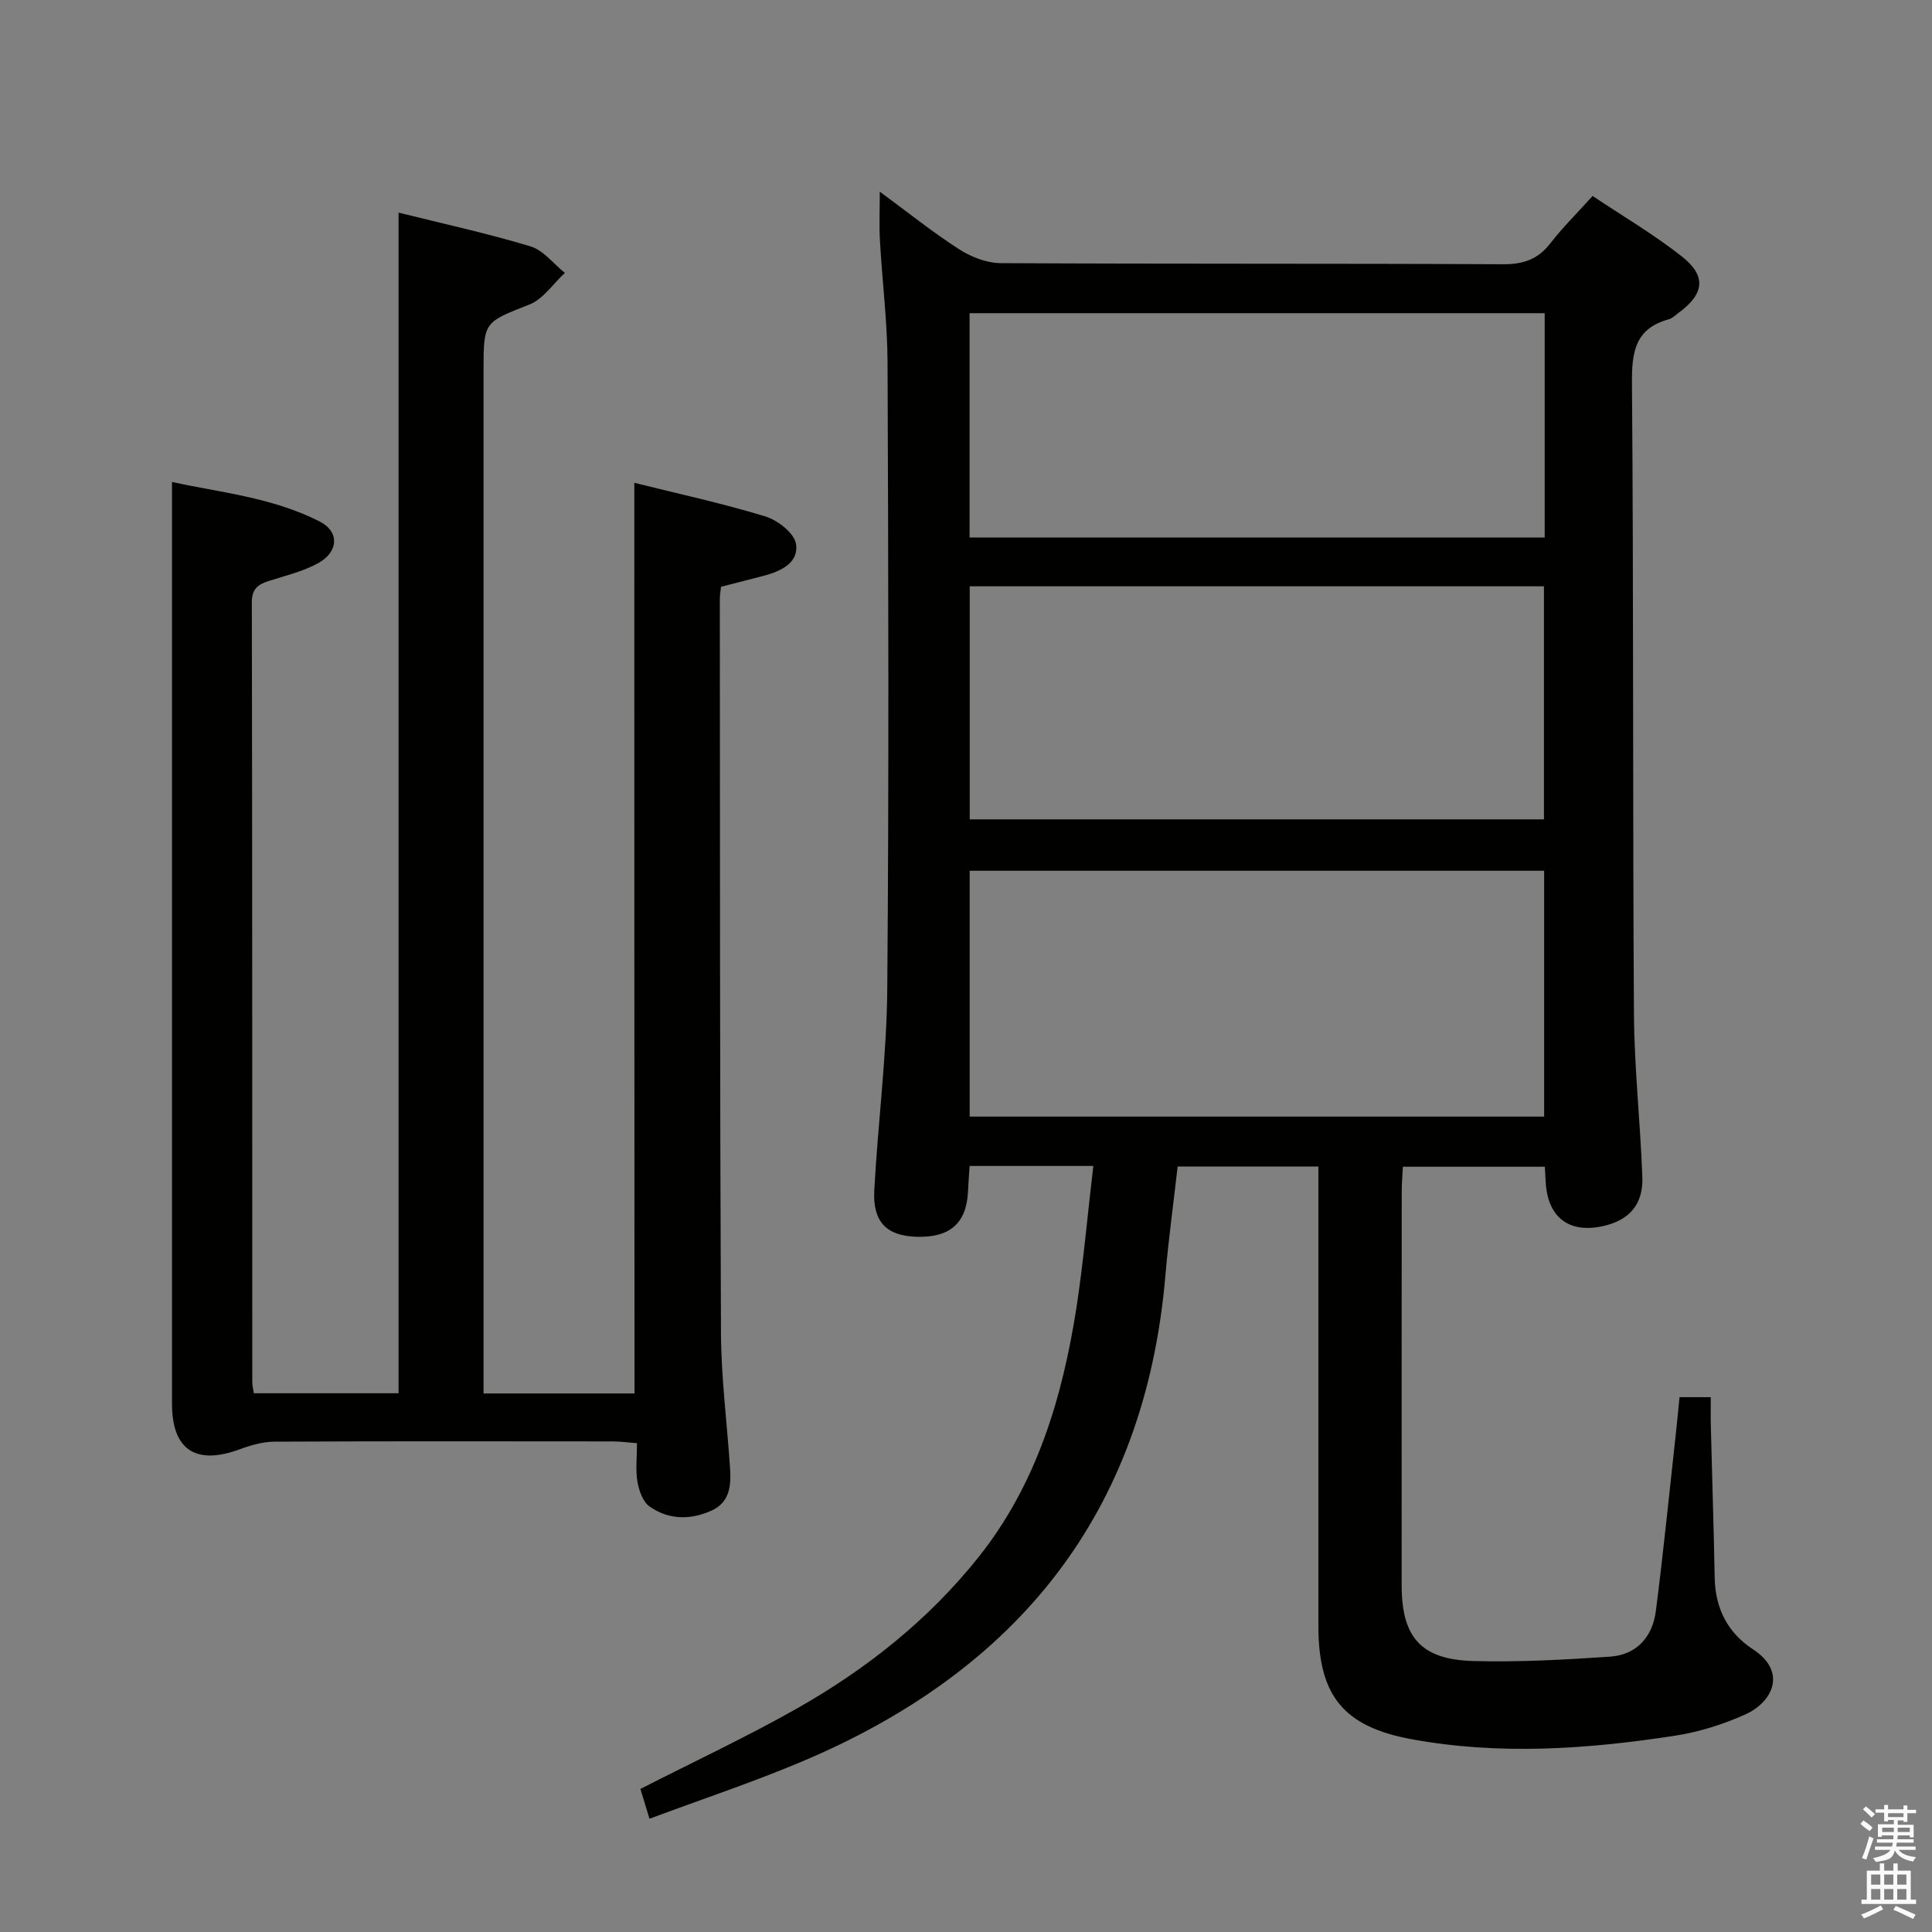 <svg enable-background="new 0 0 400 400" viewBox="0 0 400 400" xmlns="http://www.w3.org/2000/svg"><rect x="0" y="0" width="400" height="400" fill="#808080" stroke="none"/><path d="m385.2 377.6.6-.7c.6.4 1.3.9 1.9 1.5l-.6.7c-.8-.5-1.4-1-1.9-1.5zm.3 7.1c.6-1.4 1.1-2.9 1.5-4.5.3.1.6.3.9.4-.5 1.4-1 2.9-1.5 4.4zm.2-10.1.6-.6c.7.5 1.3 1.1 1.9 1.6l-.7.7c-.6-.6-1.2-1.2-1.8-1.7zm8.4-.8h.8v.9h1.8v.7h-1.8v1.8h-.8v-.3h-1.2v.9h3.3v2.6h-.8v-.4h-2.5c0 .3 0 .6-.1.8h3.4v.7h-3.5c0 .3-.1.6-.1.8h4v.7h-3.5c.7.9 1.9 1.3 3.6 1.5-.2.2-.4.5-.6.9-1.9-.3-3.2-1.1-3.8-2.3-.5 2.1-1.8 2-3.9 2.4-.2-.3-.4-.5-.6-.8 1.9-.4 3.1-.9 3.6-1.7h-3.2v-.7h3.5c.1-.2.1-.5.2-.8h-3.3v-.7h3.4c0-.2 0-.5 0-.8h-2.4v.3h-.8v-2.6h3.3v-.9h-1.2v.3h-.8v-1.8h-1.8v-.7h1.8v-.9h.8v.9h3.2zm-4.4 5.5h2.4c0-.3 0-.6 0-.9h-2.4zm1.2-3.1h3.2v-.8h-3.2zm4.4 2.2h-2.4v.9h2.5v-.9z" fill="#fafafb"/><path d="m389.2 385.8h.9v1.5h1.9v-1.5h.9v1.5h2.7v6h1.1v.9h-11.3v-.9h1.1v-6h2.7zm.2 8.7.5.8c-1.2.6-2.5 1.3-4 1.9-.2-.3-.3-.6-.6-.8 1.6-.6 3-1.3 4.1-1.9zm-2-4.3h1.9v-2.1h-1.9zm0 3.1h1.9v-2.2h-1.9zm2.7-3.1h1.9v-2.1h-1.9zm0 3.1h1.9v-2.2h-1.9zm2.4 1.3c1.4.6 2.7 1.2 4.1 1.8l-.5.9c-1.5-.7-2.8-1.4-4.1-1.9zm2.2-6.5h-1.9v2.1h1.9zm-1.9 5.2h1.9v-2.2h-1.9z" fill="#fafafb"/><g fill="#010100"><path d="m226.36 241.4c-9.06 0-17.02 0-25.61 0-.11 1.73-.26 3.48-.33 5.22-.3 6.64-3.73 9.67-10.74 9.44-6.13-.21-9.02-3.07-8.67-9.63.75-13.93 2.58-27.84 2.69-41.77.36-43.15.22-86.32.06-129.47-.03-8.46-1.1-16.91-1.58-25.37-.18-3.1-.03-6.21-.03-10.14 5.76 4.24 10.9 8.37 16.42 11.92 2.48 1.6 5.7 2.86 8.6 2.88 34.66.19 69.32.05 103.98.23 4.21.02 7.25-.99 9.83-4.33 2.54-3.27 5.51-6.21 8.75-9.81 6.21 4.16 12.65 7.94 18.46 12.51 5.17 4.07 4.67 7.78-.62 11.66-.67.49-1.31 1.16-2.07 1.37-7 1.91-7.67 6.79-7.62 13.26.35 43.49.14 86.98.41 130.47.07 11.29 1.33 22.56 1.74 33.86.21 5.72-2.76 8.99-8.26 10.18-6.95 1.49-11.29-1.84-11.74-9-.06-.99-.11-1.98-.19-3.32-9.66 0-19.24 0-29.39 0-.08 1.72-.24 3.48-.24 5.23-.02 27.16-.02 54.32-.01 81.48.01 10.73 4.01 15.34 14.88 15.63 9.41.25 18.87-.27 28.27-.91 5.5-.37 8.78-4.1 9.47-9.4 1.57-12.18 2.78-24.42 4.13-36.63.27-2.47.5-4.94.78-7.69h6.47c0 2.09-.04 4.05.01 6 .26 10.47.6 20.94.8 31.42.12 6.32 2.71 11.38 7.91 14.77 7.22 4.72 4 10.98-1.54 13.48-4.62 2.09-9.64 3.66-14.65 4.43-18.12 2.78-36.34 4.06-54.55.7-14.03-2.59-19.22-9.03-19.22-23.38 0-29.83 0-59.65 0-89.48 0-1.79 0-3.59 0-5.7-9.89 0-19.31 0-29.14 0-.85 7.51-1.89 15.04-2.54 22.6-4.22 49.32-30.75 81.92-75.53 100.72-10.07 4.23-20.47 7.69-31.28 11.72-.75-2.48-1.35-4.43-1.88-6.17 11.11-5.68 22.09-10.8 32.59-16.76 14.27-8.11 27.03-18.23 37.36-31.16 12.1-15.17 17.41-33.06 20.34-51.8 1.45-9.52 2.28-19.11 3.48-29.26zm-25.6-10.22h118.94c0-17.17 0-33.93 0-50.9-39.73 0-79.16 0-118.94 0zm.01-61.54h118.89c0-16.26 0-32.16 0-48.25-39.73 0-79.13 0-118.89 0zm119.04-104.8c-40 0-79.5 0-119.07 0v46.44h119.07c0-15.59 0-30.87 0-46.44z"/><path d="m131.33 99.96c9.15 2.28 18.24 4.25 27.1 6.95 2.57.78 6.01 3.45 6.37 5.69.63 3.94-3.17 5.7-6.75 6.63-2.87.74-5.74 1.48-8.77 2.26-.09.89-.25 1.7-.25 2.51.04 50.65.01 101.3.24 151.96.04 9.29 1.25 18.57 1.87 27.86.24 3.6.06 7.18-3.84 8.94-4.39 1.98-8.89 1.91-12.82-.86-1.37-.97-2.18-3.27-2.5-5.09-.42-2.42-.1-4.96-.1-8.01-1.84-.14-3.42-.37-5-.37-23.33-.02-46.65-.06-69.98.05-2.4.01-4.9.7-7.18 1.55-9.15 3.4-14.11.18-14.11-9.39-.01-52.32 0-104.64 0-156.96 0-11.13 0-22.26 0-33.9 9.53 2.13 20.59 3.11 30.58 8.19 4.08 2.07 3.95 6.25-.27 8.6-3.13 1.74-6.77 2.6-10.23 3.7-2.26.72-3.56 1.63-3.55 4.45.1 53.82.08 107.64.09 161.46 0 .64.18 1.28.32 2.28h29.97c0-81.36 0-162.71 0-244.44 9.09 2.27 18.31 4.27 27.32 6.99 2.68.81 4.75 3.61 7.11 5.49-2.42 2.24-4.47 5.41-7.32 6.54-9.41 3.73-9.52 3.45-9.52 13.78v205.45 6.23h31.26c-.04-62.75-.04-125.3-.04-188.54z"/></g></svg>